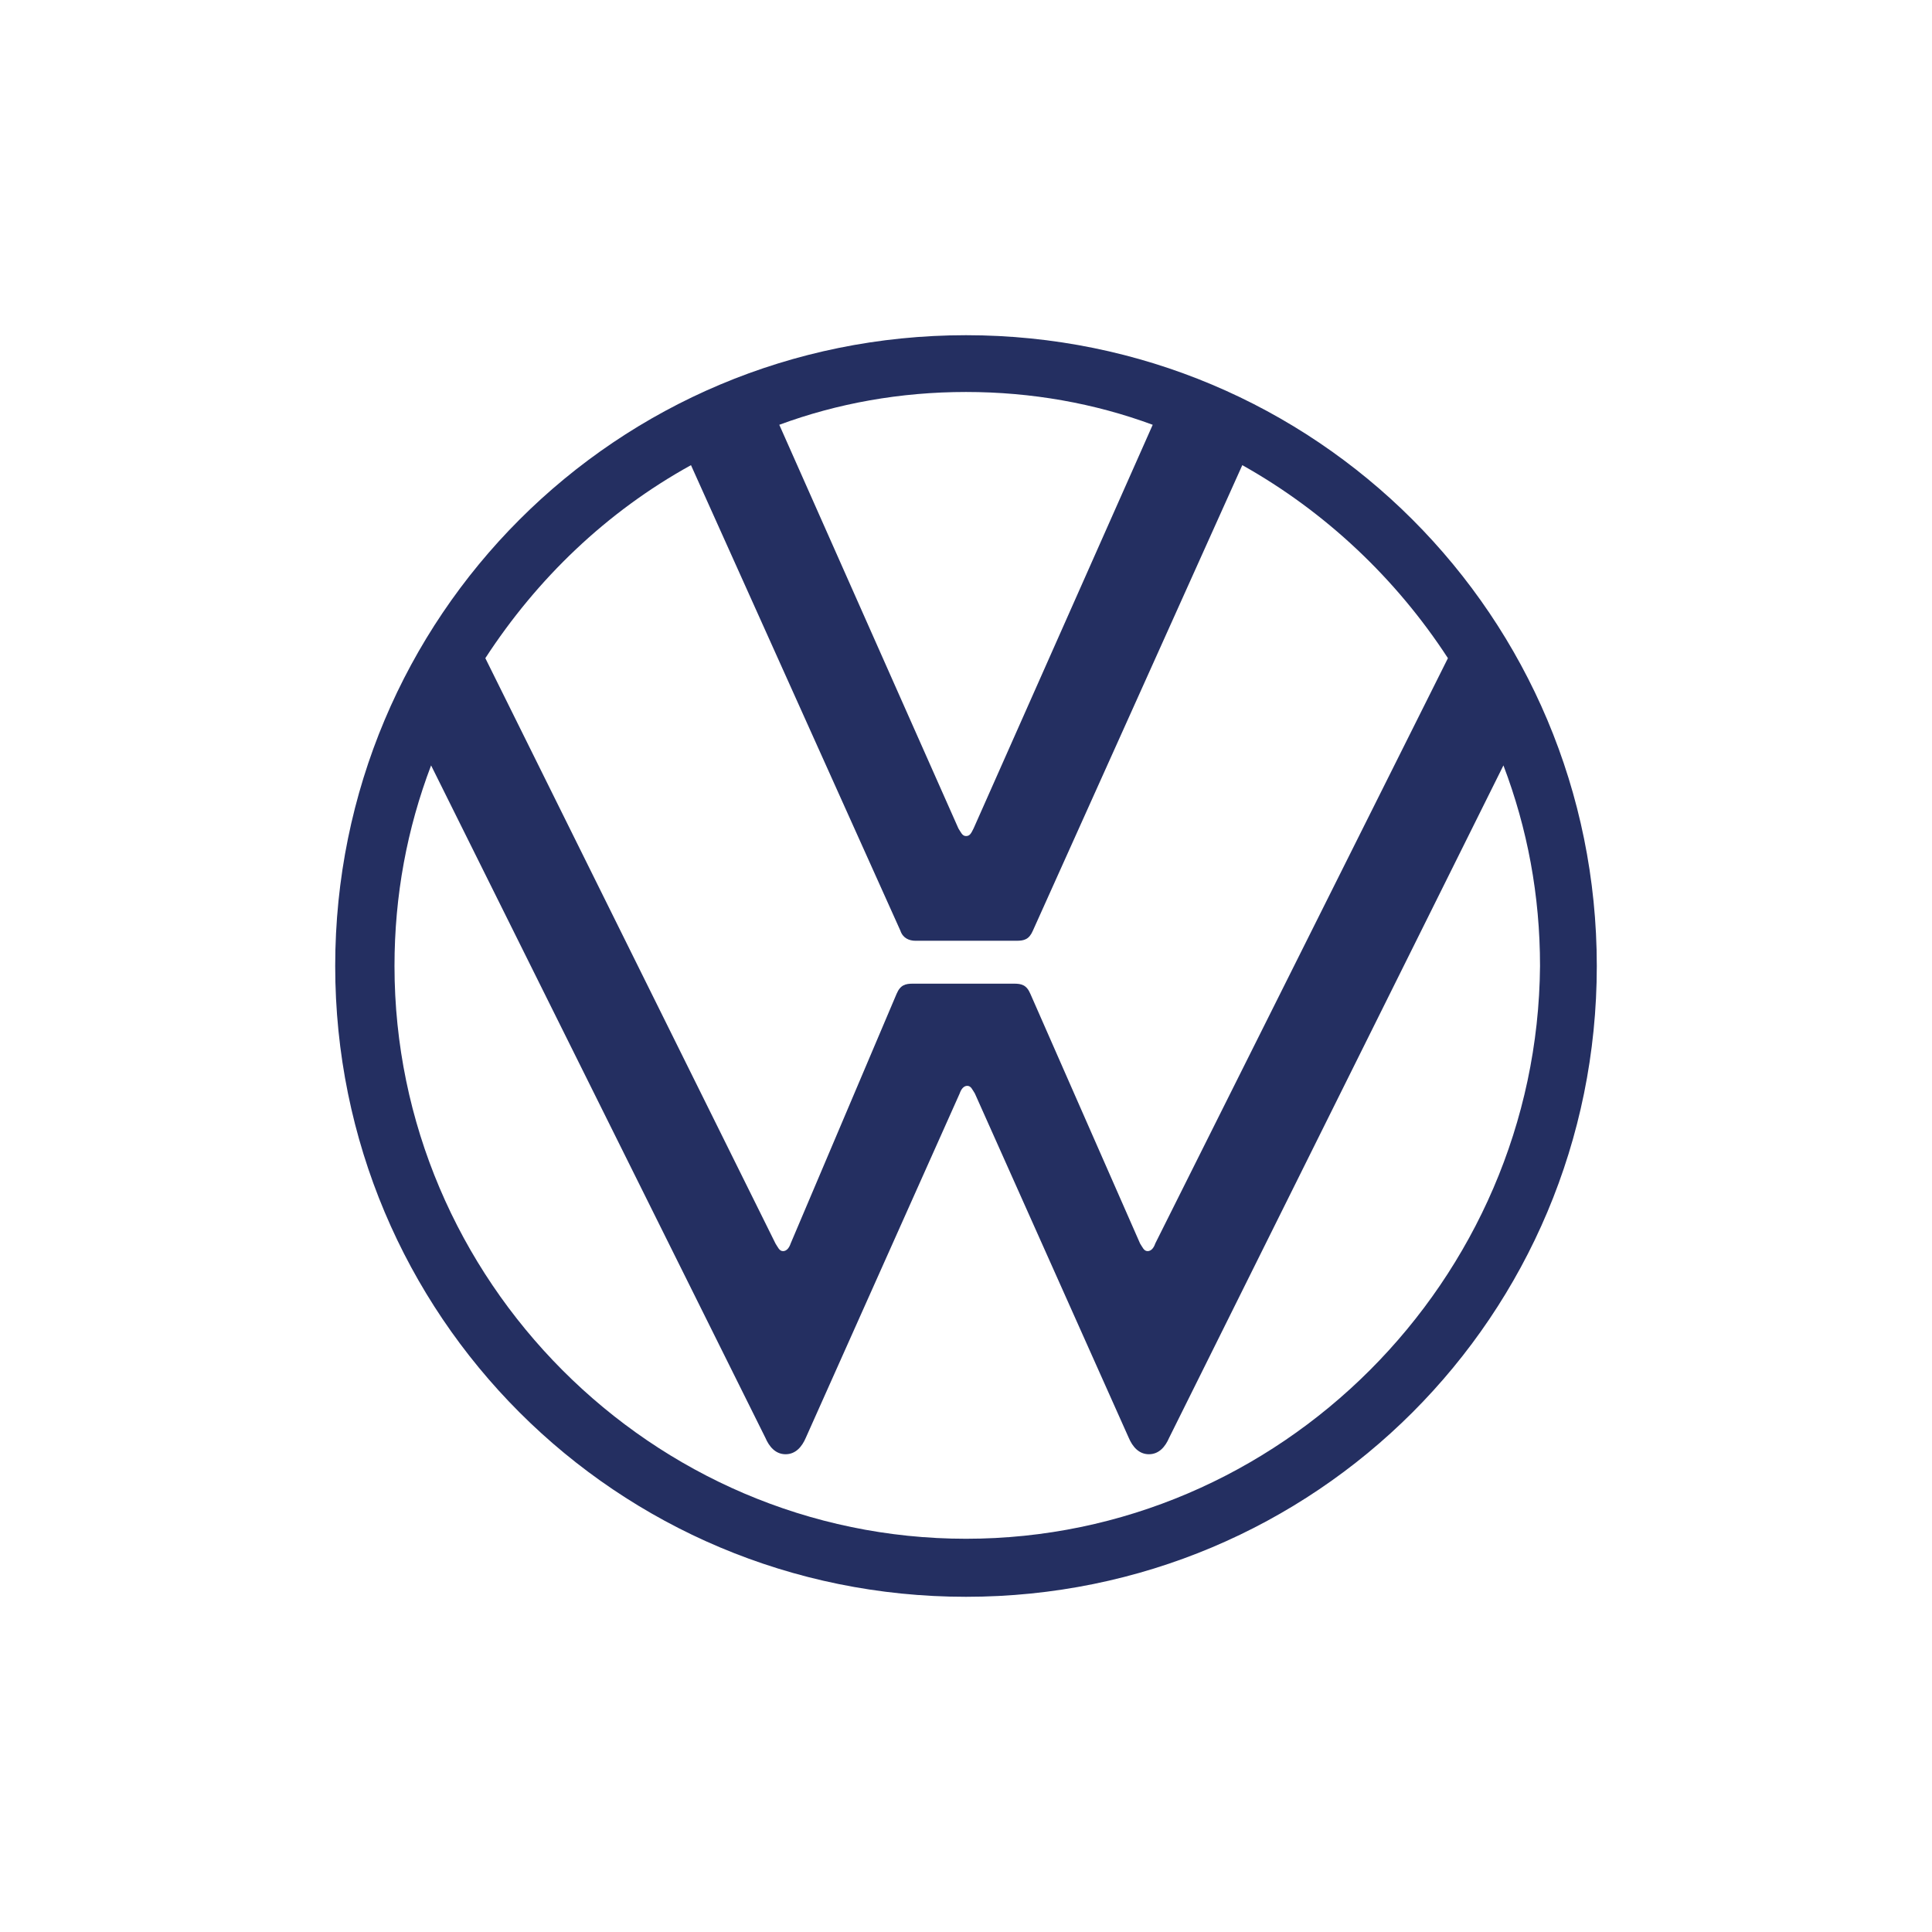 <svg xmlns="http://www.w3.org/2000/svg" xml:space="preserve" fill-rule="evenodd" stroke-linejoin="round" stroke-miterlimit="2" clip-rule="evenodd" viewBox="0 0 100 100">
  <path fill="none" d="M0 0h100v100H0z"/>
  <path fill="#242f61" fill-rule="nonzero" d="M50 79.646c-16.259 0-29.581-13.387-29.581-29.646 0-3.657.653-7.118 1.894-10.383l17.304 34.805c.196.457.523.849 1.045.849.523 0 .849-.392 1.045-.849l7.967-17.827c.065-.196.195-.392.391-.392s.261.196.392.392l7.967 17.827c.195.457.522.849 1.044.849.523 0 .849-.392 1.045-.849l17.304-34.805c1.241 3.265 1.894 6.726 1.894 10.383C79.581 66.259 66.259 79.646 50 79.646Zm0-36.372c-.196 0-.261-.196-.392-.392l-9.272-20.895c3.003-1.11 6.268-1.698 9.664-1.698s6.661.588 9.664 1.698l-9.272 20.895c-.131.262-.196.392-.392.392Zm-9.468 21.484c-.196 0-.262-.196-.392-.392L25.121 34.067c2.677-4.114 6.269-7.575 10.644-9.991l10.839 24.096c.131.391.458.522.784.522h5.224c.392 0 .653-.065.849-.522l10.84-24.096c4.309 2.416 7.966 5.877 10.643 9.991L59.795 64.366c-.065.196-.196.392-.392.392s-.261-.196-.392-.392L53.33 51.437c-.196-.458-.457-.523-.849-.523h-5.224c-.391 0-.653.065-.848.523l-5.486 12.929c-.065.196-.195.392-.391.392ZM50 82.65c18.088 0 32.65-14.562 32.65-32.65S68.088 17.35 50 17.35 17.35 31.912 17.35 50 31.912 82.65 50 82.65Z"/>
</svg>